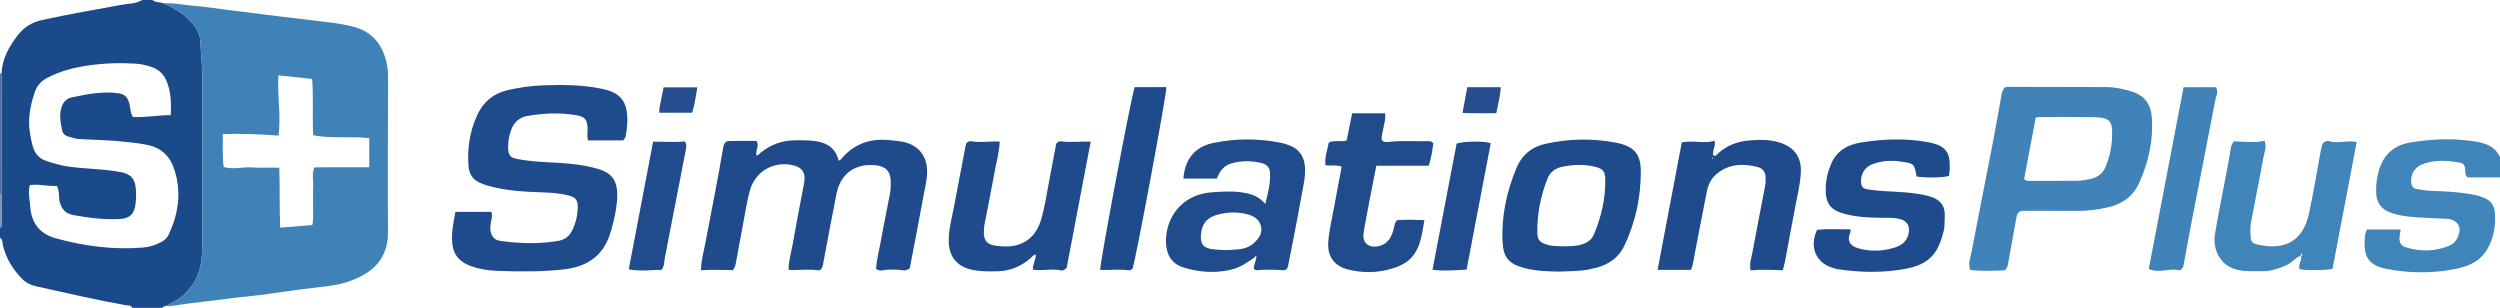 <?xml version="1.0" encoding="iso-8859-1"?>
<!-- Generator: Adobe Illustrator 27.0.0, SVG Export Plug-In . SVG Version: 6.00 Build 0)  -->
<svg version="1.1" id="Layer_1" xmlns="http://www.w3.org/2000/svg" xmlns:xlink="http://www.w3.org/1999/xlink" x="0px" y="0px"
	 viewBox="0 0 1494 184" style="enable-background:new 0 0 1494 184;" xml:space="preserve">
<g>
	<path style="fill:#1B4A8B;" d="M98.967,182.885C98.25,183.149,97.345,183.081,97,184c-6,0-12,0-18,0
		c-0.707-1.863-2.589-1.367-3.849-1.594c-17.961-3.241-35.737-7.331-53.543-11.3c-3.214-0.716-5.931-1.997-8.223-4.308
		c-5.604-5.651-9.681-12.151-11.59-19.974C1.398,145.192,1.704,143.184,0,142c0-2,0-4,0-6c1.037-0.288,1.036-1.111,1.028-1.957
		c-0.056-5.982-0.106-11.964-0.157-17.946c0.041-11.134,0.116-22.267,0.115-33.401c-0.001-12.959-0.07-25.918-0.109-38.877
		c0.509-8.85,4.564-16.15,9.883-22.949c3.759-4.806,8.57-7.64,14.519-8.944c15.581-3.416,31.302-6.072,46.974-9
		C76.524,2.129,81.072,2.347,85,0c2,0,4,0,6,0c2.035,1.663,4.7,1.173,6.968,2.037c4.762,2.224,9.455,4.641,13.366,8.166
		c4.507,4.061,8.344,9.007,8.499,15.192c0.178,7.132,1.106,14.207,1.101,21.337c-0.022,32.328,0.006,64.656-0.028,96.984
		c-0.005,4.458-0.016,8.878-0.756,13.361c-1.391,8.431-5.256,15.058-11.846,20.436C105.425,179.863,102.127,181.186,98.967,182.885z
		 M17.786,110.633c-1.157,4.637,0.004,8.399,0.225,12.186c0.599,10.274,5.51,16.898,15.442,19.623
		c17.066,4.682,34.46,6.967,52.198,5.475c3.485-0.293,6.818-1.349,9.996-2.89c2.178-1.057,4.064-2.499,5.073-4.636
		c6.2-13.124,8.012-26.673,2.926-40.559c-2.49-6.798-7.395-11.308-14.655-13.013c-3.896-0.915-7.846-1.364-11.805-1.82
		c-9.752-1.122-19.554-1.467-29.35-1.871c-2.377-0.098-4.598-0.749-6.812-1.41c-1.794-0.536-3.43-1.707-3.841-3.63
		c-0.97-4.545-1.897-9.075-0.472-13.792c0.978-3.236,2.991-5.412,6.015-6.053c9.25-1.961,18.52-3.853,28.122-2.493
		c3.513,0.497,5.228,2.225,6.257,5.419c0.907,2.818,0.577,5.951,2.302,8.727c7.442,0.46,14.778-1.125,22.668-1.081
		c0.27-7.556,0.213-14.605-2.956-21.266c-1.729-3.635-4.605-6.088-8.357-7.439c-3.294-1.186-6.71-1.893-10.221-2.099
		c-9.504-0.558-18.984-0.201-28.385,1.21c-8.228,1.235-16.258,3.289-23.713,7.188c-3.693,1.931-6.29,4.604-7.675,8.699
		c-2.697,7.975-4.246,15.942-2.871,24.434c2.35,14.514,4.892,15.553,16.321,18.64c6.927,1.872,14.106,2.142,21.215,2.753
		c5.795,0.498,11.604,0.851,17.314,2.035c5.257,1.09,7.747,3.837,8.347,9.108c0.359,3.161,0.277,6.327-0.053,9.478
		c-0.653,6.223-3.36,9.026-9.546,9.343c-9.346,0.479-18.586-0.68-27.761-2.386c-4.625-0.86-7.067-3.62-8.144-8.249
		c-0.671-2.885,0.119-6.005-1.601-9.137C28.676,111.445,23.355,109.814,17.786,110.633z"/>
	<path style="fill:#4085B9;" d="M1494,106c-6.629,0-13.258,0-19.426,0c-1.788-1.829-1.258-3.594-1.394-5.21
		c-0.163-1.939-1.31-3.247-3.005-3.557c-7.739-1.416-15.505-1.961-23.012,1.122c-4.406,1.809-6.774,6.274-6.211,10.898
		c0.255,2.095,1.307,3.513,3.35,3.738c2.964,0.327,5.859,1.038,8.883,1.108c7.789,0.179,15.576,0.627,23.275,1.934
		c2.937,0.498,5.825,1.2,8.572,2.454c3.517,1.605,5.501,4.398,5.842,8.077c0.702,7.585-0.424,14.931-4.106,21.699
		c-4.377,8.044-11.904,11.086-20.38,12.666c-13.369,2.494-26.773,2.385-40.033-0.205c-10.628-2.076-14.482-6.94-13-20.112
		c0.125-1.111,0.673-2.175,1.092-3.471c6.646,0,13.247,0,20.196,0c-0.25,1.6-0.623,3.13-0.703,4.676
		c-0.171,3.314,0.904,5.168,3.992,6.075c8.668,2.546,17.271,2.481,25.74-1.045c3.864-1.608,5.352-4.901,6.092-8.542
		c0.755-3.717-2.582-7.244-6.806-7.488c-6.13-0.355-12.273-0.505-18.397-0.933c-5.45-0.381-10.893-0.925-16.087-2.861
		c-5.41-2.016-8.27-5.866-8.467-11.663c-0.158-4.665,0.285-9.204,1.677-13.749c2.883-9.411,9.111-14.831,18.647-16.427
		c13.487-2.258,26.978-2.775,40.563-0.315c5.986,1.084,10.556,3.47,13.105,9.132C1494,98,1494,102,1494,106z"/>
	<path style="fill:#58699F;" d="M0,44c0.297-0.039,0.589-0.099,0.877-0.181c0.039,12.959,0.107,25.918,0.109,38.877
		c0.001,11.134-0.074,22.267-0.115,33.401C0.582,116.053,0.292,116.02,0,116C0,92,0,68,0,44z"/>
	<path style="fill:#878EB8;" d="M0,116c0.292,0.02,0.582,0.053,0.871,0.097c0.052,5.982,0.101,11.964,0.157,17.946
		C1.036,134.889,1.037,135.712,0,136C0,129.333,0,122.667,0,116z"/>
	<path style="fill:#3E82B8;" d="M98.967,182.885c3.161-1.699,6.459-3.022,9.338-5.372c6.59-5.378,10.455-12.005,11.846-20.436
		c0.74-4.483,0.751-8.903,0.756-13.361c0.033-32.328,0.005-64.656,0.028-96.984c0.005-7.13-0.922-14.205-1.101-21.337
		c-0.155-6.186-3.992-11.131-8.499-15.192c-3.911-3.525-8.604-5.942-13.366-8.166c5.853-0.457,11.571,0.899,17.35,1.383
		c7.259,0.608,14.476,1.715,21.709,2.62c9.861,1.233,19.718,2.497,29.581,3.712c6.417,0.791,12.852,1.436,19.259,2.294
		c8.528,1.142,17.166,1.761,25.498,3.97c11.053,2.93,17.206,10.602,19.687,21.553c0.743,3.282,0.864,6.566,0.857,9.898
		c-0.063,30.317-0.269,60.635-0.057,90.95c0.086,12.322-5.116,20.923-15.851,26.528c-6.252,3.264-12.906,5.159-19.873,5.97
		c-12.012,1.399-23.997,2.977-35.96,4.754c-6.719,0.997-13.507,1.519-20.254,2.334c-9.378,1.133-18.737,2.427-28.124,3.476
		C107.517,181.957,103.313,183.091,98.967,182.885z M220.666,99.976c0-6.206,0-11.619,0-17.393
		c-11.237-1.428-22.424,0.502-33.491-1.785c-0.602-11.383,0.242-22.469-0.65-33.625c-6.848-0.727-13.042-1.385-20.137-2.139
		c-0.832,12.041,1.718,23.719,0.031,35.993c-11.119-0.819-21.971-1.284-33.271-0.916c0.11,6.736-0.336,13.114,0.497,19.685
		c5.765,1.683,11.192-0.122,16.563,0.248c5.408,0.373,10.868-0.054,16.679,0.201c0.482,12.187,0.02,23.748,0.55,35.799
		c6.909-0.554,13.078-1.049,19.23-1.543c0.835-4.343,0.337-8.17,0.43-11.969c0.089-3.66-0.143-7.333,0.064-10.984
		c0.211-3.716-0.91-7.56,0.728-11.574C198.844,99.976,209.608,99.976,220.666,99.976z"/>
	<path style="fill:#1E4B8C;" d="M272.167,126.612c7.347,0,14.286,0,21.42,0c0.775,1.867,0.327,3.651-0.053,5.39
		c-0.431,1.974-0.693,3.951-0.376,5.945c0.548,3.438,2.343,5.498,5.773,5.991c11.588,1.665,23.206,1.968,34.794-0.001
		c3.845-0.653,6.621-2.891,8.327-6.463c2.114-4.426,3.192-9.086,3.227-13.968c0.026-3.674-1.315-5.561-4.891-6.539
		c-5.157-1.41-10.46-1.813-15.799-1.984c-10.973-0.353-21.931-0.955-32.601-3.867c-1.752-0.478-3.475-1.117-5.14-1.845
		c-4.194-1.834-6.455-5.156-6.835-9.66c-0.898-10.641,0.678-20.896,5.092-30.662c3.59-7.943,9.608-13.018,18.103-15.03
		c7.457-1.766,15.024-2.781,22.692-2.988c11.16-0.302,22.298-0.237,33.297,2.051c1.461,0.304,2.923,0.636,4.348,1.071
		c6.103,1.862,9.968,5.729,10.952,12.223c0.783,5.171,0.323,10.279-0.646,15.36c-0.142,0.743-0.827,1.382-1.374,2.25
		c-6.962,0-13.897,0-21.017,0c-0.916-2.546-0.156-5.037-0.306-7.461c-0.298-4.842-1.628-6.661-6.318-7.497
		c-9.938-1.771-19.9-1.329-29.782,0.39c-4.766,0.829-8.002,3.899-9.667,8.48c-1.203,3.312-1.767,6.758-1.725,10.277
		c0.058,4.862,1.16,6.137,5.912,7.025c6.059,1.131,12.187,1.609,18.333,1.896c8.64,0.404,17.256,0.977,25.722,2.938
		c10.995,2.547,16.424,6.218,15.037,20.93c-0.562,5.959-2.002,11.75-3.653,17.52c-4.028,14.082-13.618,20.928-27.786,22.565
		c-13.455,1.555-26.923,1.414-40.399,0.896c-5.142-0.198-10.265-0.984-15.161-2.737c-7.948-2.846-11.367-7.685-11.539-16.141
		C270.021,137.606,271.047,132.409,272.167,126.612z"/>
	<path style="fill:#4083B8;" d="M1198.12,52.106c0.921-0.076,1.741-0.204,2.56-0.202c19.322,0.027,38.644,0.03,57.966,0.131
		c5.506,0.029,10.845,1.201,16.071,2.945c7.217,2.409,10.633,7.779,11.189,14.959c1.061,13.693-1.889,26.722-7.444,39.179
		c-3.646,8.177-10.233,12.869-18.806,14.807c-5.991,1.355-12.059,2.167-18.247,2.108c-11.319-0.108-22.639-0.031-33.598-0.031
		c-1.851,0.901-2.48,2.138-2.762,3.72c-1.681,9.446-3.432,18.879-5.104,28.326c-0.213,1.205-0.627,2.221-1.891,3.493
		c-6.641,0.301-13.689,0.576-20.686-0.17c-1.335-4.003,0.174-7.372,0.802-10.689c4.094-21.622,8.451-43.195,12.632-64.801
		c1.854-9.584,3.517-19.204,5.224-28.816C1196.32,55.407,1196.711,53.833,1198.12,52.106z M1209.615,106.962
		c1.392,1.383,2.442,1.123,3.404,1.123c8.986,0.001,17.972-0.067,26.958-0.028c3.012,0.013,5.952-0.383,8.876-1.009
		c4.293-0.92,7.622-3.028,9.42-7.27c2.354-5.555,3.598-11.342,3.876-17.335c0.487-10.495-1.035-12.226-11.636-12.429
		c-10.48-0.2-20.966-0.09-31.45-0.095c-0.645,0-1.29,0.181-2.504,0.364C1214.225,82.615,1211.878,95.009,1209.615,106.962z"/>
	<path style="fill:#1F4B8C;" d="M437.967,161.429c-5.951-0.106-12.316-0.363-19.036,0.054c0.008-5.749,1.56-10.708,2.491-15.711
		c3.553-19.108,7.53-38.136,10.702-57.315c0.358-2.166,1.111-4.105,3.496-4.18c5.613-0.178,11.236-0.057,16.526-0.057
		c1.862,3.375-0.993,5.767-0.023,8.671c1.195-0.024,1.753-1.111,2.548-1.744c5.781-4.606,12.343-7.133,19.749-7.284
		c3.328-0.068,6.673-0.098,9.989,0.146c7.997,0.59,14.71,3.146,16.75,12.031c1.406-0.394,1.932-1.528,2.695-2.351
		c7.601-8.203,17.024-11.083,27.973-9.924c3.15,0.333,6.303,0.535,9.368,1.363c7.874,2.127,12.515,8.179,12.838,16.381
		c0.213,5.408-1.248,10.561-2.188,15.776c-2.591,14.373-5.429,28.702-8.153,42.965c-2.096,2.032-4.373,1.235-6.676,0.978
		c-2.14-0.239-4.326-0.065-6.492-0.061c-2.242,0.004-4.559,1.323-6.953-0.485c0.229-5.561,1.83-10.984,2.796-16.489
		c1.664-9.484,3.711-18.901,5.455-28.372c0.449-2.438,0.55-4.977,0.493-7.462c-0.138-6.024-3.137-9.07-9.202-9.63
		c-12.164-1.124-20.779,5.042-23.194,16.984c-2.799,13.838-5.33,27.73-7.947,41.604c-0.217,1.151-0.32,2.308-1.189,3.407
		c-0.474,0.517-1.303,0.98-2.086,0.846c-5.688-0.971-11.469,0.145-17.429-0.324c-0.015-5.344,1.483-9.949,2.313-14.631
		c2.176-12.268,4.523-24.506,6.862-36.745c1.463-7.655-1.94-10.273-7.608-11.325c-11.128-2.066-21.749,4.162-24.799,15.615
		c-1.748,6.563-2.756,13.327-4.027,20.014c-1.458,7.669-2.82,15.357-4.272,23.028C439.491,158.489,439.272,159.831,437.967,161.429z
		"/>
	<path style="fill:#204B8C;" d="M749.801,153.799c-4.227,2.935-8.405,5.924-13.534,7.207c-9.783,2.446-19.484,1.76-28.976-1.157
		c-6.94-2.133-10.18-7.378-10.485-14.708c-0.572-13.75,8.421-29.074,27.894-30.272c5.479-0.337,10.899-0.723,16.401-0.029
		c5.586,0.705,10.773,1.963,15.014,7.016c1.719-6.603,3.245-12.62,2.819-18.932c-0.205-3.042-2.229-4.802-5.033-5.483
		c-6.068-1.474-12.117-1.529-18.196,0.258c-4.664,1.372-6.841,4.936-8.549,9.043c-6.762,0-13.349,0-19.952,0
		c0.83-11.641,6.904-19.001,17.706-21.275c13.509-2.844,27.073-2.797,40.613-0.128c1.78,0.351,3.53,0.951,5.226,1.612
		c5.937,2.315,8.741,6.887,9.105,13.081c0.346,5.882-1.116,11.582-2.129,17.287c-2.467,13.895-5.267,27.732-7.957,41.587
		c-0.122,0.63-0.488,1.213-0.768,1.883c-0.637,0.261-1.267,0.769-1.848,0.717c-5.462-0.486-10.916-0.408-16.378-0.041
		c-0.403,0.027-0.841-0.458-1.459-0.82c-0.247-2.15,1.216-4.053,1.215-6.187c0.323-0.39,0.6-0.925,0.167-1.254
		C750.16,152.796,749.981,153.405,749.801,153.799z M732.554,149.462c2.622-0.158,5.289-0.208,7.928-0.503
		c3.545-0.396,6.791-1.627,9.381-4.195c2.565-2.543,4.587-5.45,3.768-9.26c-0.901-4.19-3.986-6.317-7.947-7.388
		c-6.101-1.649-12.191-1.435-18.23,0.21c-6.336,1.726-9.375,5.61-9.787,12.214c-0.333,5.357,1.483,7.673,6.878,8.396
		C727.176,149.289,729.852,149.296,732.554,149.462z"/>
	<path style="fill:#1E4B8C;" d="M931.825,162.305c-7.171-0.092-14.294-0.313-21.28-2.234c-8.928-2.454-12.151-6.31-12.613-15.472
		c-0.776-15.399,2.434-30.096,8.298-44.207c3.172-7.633,8.941-12.594,17.25-14.428c13.983-3.087,28-3.424,42.055-0.737
		c10.75,2.055,14.991,6.535,15.016,17.164c0.035,15.46-3.181,30.378-9.799,44.395c-3.305,7.001-9.231,11.223-16.677,13.187
		c-2.881,0.76-5.832,1.41-8.79,1.683C940.816,162.069,936.313,162.108,931.825,162.305z M933.594,147.2
		c4.668-0.023,8.32-0.062,11.852-1.185c3.143-0.999,5.739-2.727,7.052-5.838c4.499-10.657,7.068-21.739,6.818-33.361
		c-0.091-4.238-1.449-5.927-5.627-7.022c-6.873-1.8-13.795-1.524-20.688,0.015c-4.051,0.905-6.869,3.451-8.325,7.185
		c-4.01,10.284-6.18,20.969-5.95,32.039c0.095,4.566,1.471,5.815,6.018,7.259C927.998,147.328,931.324,146.957,933.594,147.2z"/>
	<path style="fill:#1E4B8C;" d="M1085.907,137.305c6.451-0.633,13.176-0.195,19.943-0.301c0,0.876,0.104,1.251-0.015,1.532
		c-2.31,5.435-0.548,8.849,6.718,10.393c6.834,1.453,13.552,1.015,20.163-1.13c4.273-1.386,7.149-4.127,7.964-8.72
		c0.747-4.206-1.146-7.093-5.286-8.196c-2.941-0.784-5.925-0.731-8.921-0.73c-7.827,0.003-15.645-0.214-23.29-2.118
		c-9.423-2.347-12.42-6.371-12.136-15.951c0.15-5.055,1.353-9.88,3.383-14.461c3.258-7.355,9.367-11.049,17.008-12.339
		c13.697-2.313,27.429-2.781,41.172-0.259c1.974,0.362,3.866,0.931,5.719,1.685c4.12,1.676,6.242,4.829,6.677,9.144
		c0.317,3.137,0.223,6.278-0.302,9.301c-3.748,1.052-14.079,1.2-19.333,0.34c-1.404-7.853-1.409-7.821-9.984-9.013
		c-5.541-0.771-10.981-0.334-16.214,1.557c-4.756,1.719-7.313,6.013-7.033,10.901c0.133,2.316,1.143,3.755,3.479,4.15
		c3.118,0.526,6.25,0.856,9.413,1.051c8.945,0.553,17.926,0.708,26.724,2.82c7.741,1.858,10.968,5.861,10.402,13.368
		c-0.188,2.487,0.047,5.068-0.537,7.452c-3.174,12.95-7.885,20.08-22.955,22.878c-13.322,2.474-26.816,2.239-40.242,0.251
		c-1.14-0.169-2.254-0.548-3.363-0.886C1085.15,157.006,1081.095,147.43,1085.907,137.305z"/>
	<path style="fill:#1F4B8C;" d="M1065.371,161.513c-6.518-0.283-12.871-0.5-19.24,0.05c-0.81-4.311,0.607-7.819,1.244-11.353
		c2.358-13.072,4.996-26.093,7.472-39.145c0.277-1.459,0.225-2.984,0.28-4.481c0.125-3.438-1.456-5.908-4.736-6.756
		c-8.744-2.26-17.184-1.969-24.54,4.11c-3.336,2.757-5.09,6.542-5.911,10.704c-2.38,12.053-4.622,24.134-7.011,36.185
		c-0.672,3.392-0.919,6.906-2.414,10.452c-6.432,0-12.801,0-19.946,0c4.873-25.659,9.658-50.854,14.473-76.208
		c6.845-1.354,13.264,0.929,19.64-0.942c0.695,3.432-1.557,5.995-0.797,8.774c1.839,0.673,2.46-0.897,3.334-1.662
		c5.22-4.564,11.351-6.765,18.166-7.31c5.969-0.477,11.949-0.642,17.746,1.124c7.471,2.276,13.628,7.27,13.049,18.135
		c-0.347,6.516-1.877,12.805-3.113,19.164c-2.186,11.248-4.202,22.529-6.321,33.79
		C1066.474,157.605,1066.015,159.028,1065.371,161.513z M1023.745,94.319c-0.091-0.057-0.236-0.199-0.291-0.17
		c-0.135,0.071-0.344,0.262-0.319,0.332c0.16,0.446,0.401,0.515,0.601,0.205C1023.792,94.6,1023.745,94.448,1023.745,94.319z"/>
	<path style="fill:#1F4B8C;" d="M577.454,85.571c0.982-0.874,1.95-1.357,2.935-1.172c5.54,1.039,11.165-0.139,17.031,0.211
		c-0.231,6.327-1.93,11.882-2.929,17.526c-1.911,10.797-4.13,21.539-6.214,32.306c-0.095,0.489-0.133,0.989-0.183,1.486
		c-0.799,8.024,1.424,10.687,9.415,11.176c3.155,0.193,6.337,0.358,9.435-0.438c7.99-2.052,12.767-7.366,15.111-15.097
		c2.32-7.653,3.416-15.565,4.925-23.388c1.447-7.498,2.832-15.008,4.184-22.19c0.836-1.21,1.886-1.694,2.8-1.554
		c5.718,0.876,11.496-0.024,17.836,0.201c-4.908,25.783-9.704,50.981-14.373,75.512c-1.439,1.278-2.434,1.686-3.408,1.46
		c-5.481-1.274-11.122,0.43-16.787-0.462c-0.203-3.476,2.081-6.048,1.678-9.099c-1.425,0.265-2.002,1.379-2.86,2.12
		c-5.741,4.952-12.335,7.822-19.965,7.963c-5.32,0.098-10.642,0.198-15.896-1.077c-8.386-2.034-12.956-7.713-13.215-16.403
		c-0.211-7.085,1.742-13.823,3.04-20.67c2.322-12.247,4.666-24.49,7.01-36.733C577.145,86.61,577.346,85.987,577.454,85.571z"/>
	<path style="fill:#4085B9;" d="M1374.811,152.83c-3.145,1.195-5.085,4.091-8.182,5.516c-4.764,2.192-9.56,3.782-14.821,3.719
		c-5.302-0.063-10.607,0.425-15.854-1.114c-10.075-2.955-13.534-13.023-12.349-20.534c2.736-17.345,6.768-34.437,9.522-51.768
		c0.21-1.32,0.651-2.565,1.778-4.176c5.983,0.03,12.292,1.182,18.418-0.413c1.349,4.184-0.195,7.19-0.732,10.19
		c-2.334,13.026-5.048,25.984-7.468,38.996c-0.451,2.423-0.324,4.987-0.213,7.474c0.163,3.678,0.788,4.664,4.52,5.494
		c15.114,3.363,26.664-1.341,30.405-18.603c2.734-12.614,4.833-25.366,7.144-38.069c0.273-1.498,0.583-2.913,1.417-4.176
		c1.006-0.661,2.156-1.431,3.243-1.066c5.276,1.77,10.764-0.628,16.703,0.601c-4.877,25.605-9.666,50.752-14.42,75.714
		c-2.496,0.984-17.092,1.077-19.683,0.217c-1.043-2.689,1.427-5.036,0.918-7.695c0.743-0.444,0.97-0.951,0.166-1.731
		C1375.122,151.964,1374.967,152.397,1374.811,152.83z"/>
	<path style="fill:#214C8C;" d="M801.815,99.613c-3.456-1.246-6.502-0.371-9.744-0.934c-0.521-4.769,1.195-9.087,1.996-13.482
		c3.453-1.788,7.114-0.082,10.678-1.257c1.093-5.346,2.181-10.669,3.325-16.263c6.605,0,13.009,0,19.766,0
		c0.366,5.438-2.066,10.407-2.21,15.685c1.177,1.98,3.139,1.573,4.904,1.378c7.644-0.847,15.307-0.164,22.957-0.39
		c1.025-0.03,1.993,0.117,3.087,1.337c-0.658,4.137-1.078,8.652-2.81,13.343c-10.516,0-20.767,0-31.266,0
		c-1.548,7.9-3.028,15.365-4.469,22.837c-0.881,4.569-1.709,9.148-2.551,13.725c-0.21,1.143-0.387,2.292-0.568,3.44
		c-1.155,7.362,4.502,9.542,10.051,7.777c4.845-1.54,6.741-5.642,7.962-10.116c0.431-1.58,0.235-3.349,2.057-5.138
		c4.881-0.387,10.28-0.266,16.251-0.032c-1.382,7.309-1.921,14.269-6.004,20.252c-3.066,4.492-7.577,6.904-12.581,8.489
		c-9.097,2.883-18.311,3.094-27.521,0.649c-7.996-2.122-11.983-7.994-11.347-16.39c0.567-7.483,2.436-14.752,3.735-22.114
		C798.839,114.894,800.336,107.409,801.815,99.613z"/>
	<path style="fill:#1E4B8C;" d="M678.067,52.055c6.452,0,12.719,0,18.963,0c0.347,3.443-18.294,103.203-20.202,108.453
		c-0.585,0.648-1.393,1.162-2.178,1.043c-5.718-0.87-11.496,0.016-17.18-0.24C657.181,157.526,675.951,58.142,678.067,52.055z"/>
	<path style="fill:#4083B8;" d="M1304.918,52.117c6.924,0,13.188,0,19.517,0c1.344,3.048-0.211,5.746-0.706,8.36
		c-4.395,23.233-9.038,46.418-13.556,69.628c-1.769,9.088-3.449,18.194-5.067,27.31c-0.305,1.72-0.55,3.286-2.724,4.212
		c-5.67-1.799-11.99,2.079-18.271-0.94C1291.07,124.379,1297.991,88.262,1304.918,52.117z"/>
	<path style="fill:#204B8C;" d="M876.433,161.102c-6.666,0.364-13.246,1.016-20.378,0.109c4.901-25.621,9.685-50.628,14.424-75.405
		c4.202-1.487,17.198-1.594,20.386-0.188C886.096,110.561,881.313,135.576,876.433,161.102z"/>
	<path style="fill:#204B8C;" d="M390.291,84.718c6.569-0.197,12.911,0.517,18.963-0.241c1.457,2.211,0.784,4.055,0.456,5.765
		c-4.092,21.335-8.243,42.658-12.427,63.976c-0.441,2.246-0.118,4.705-2.003,7.107c-6.046-0.189-12.412,1.065-19.533-0.385
		C380.569,135.669,385.369,110.517,390.291,84.718z"/>
	<path style="fill:#264E8F;" d="M894.17,67.657c-6.912-0.035-13.282,0.168-20.194-0.191c1.046-5.57,1.947-10.37,2.886-15.375
		c6.698,0,13.113,0,19.987,0C896.631,57.253,895.251,62.082,894.17,67.657z"/>
	<path style="fill:#264E8F;" d="M394.055,67.373c0-1.218-0.128-2.054,0.022-2.837c0.772-4.034,1.615-8.054,2.491-12.364
		c6.723,0,13.248,0,20.179,0c-0.848,5.206-1.616,10.155-3.081,15.201C407.145,67.373,400.907,67.373,394.055,67.373z"/>
</g>
</svg>
